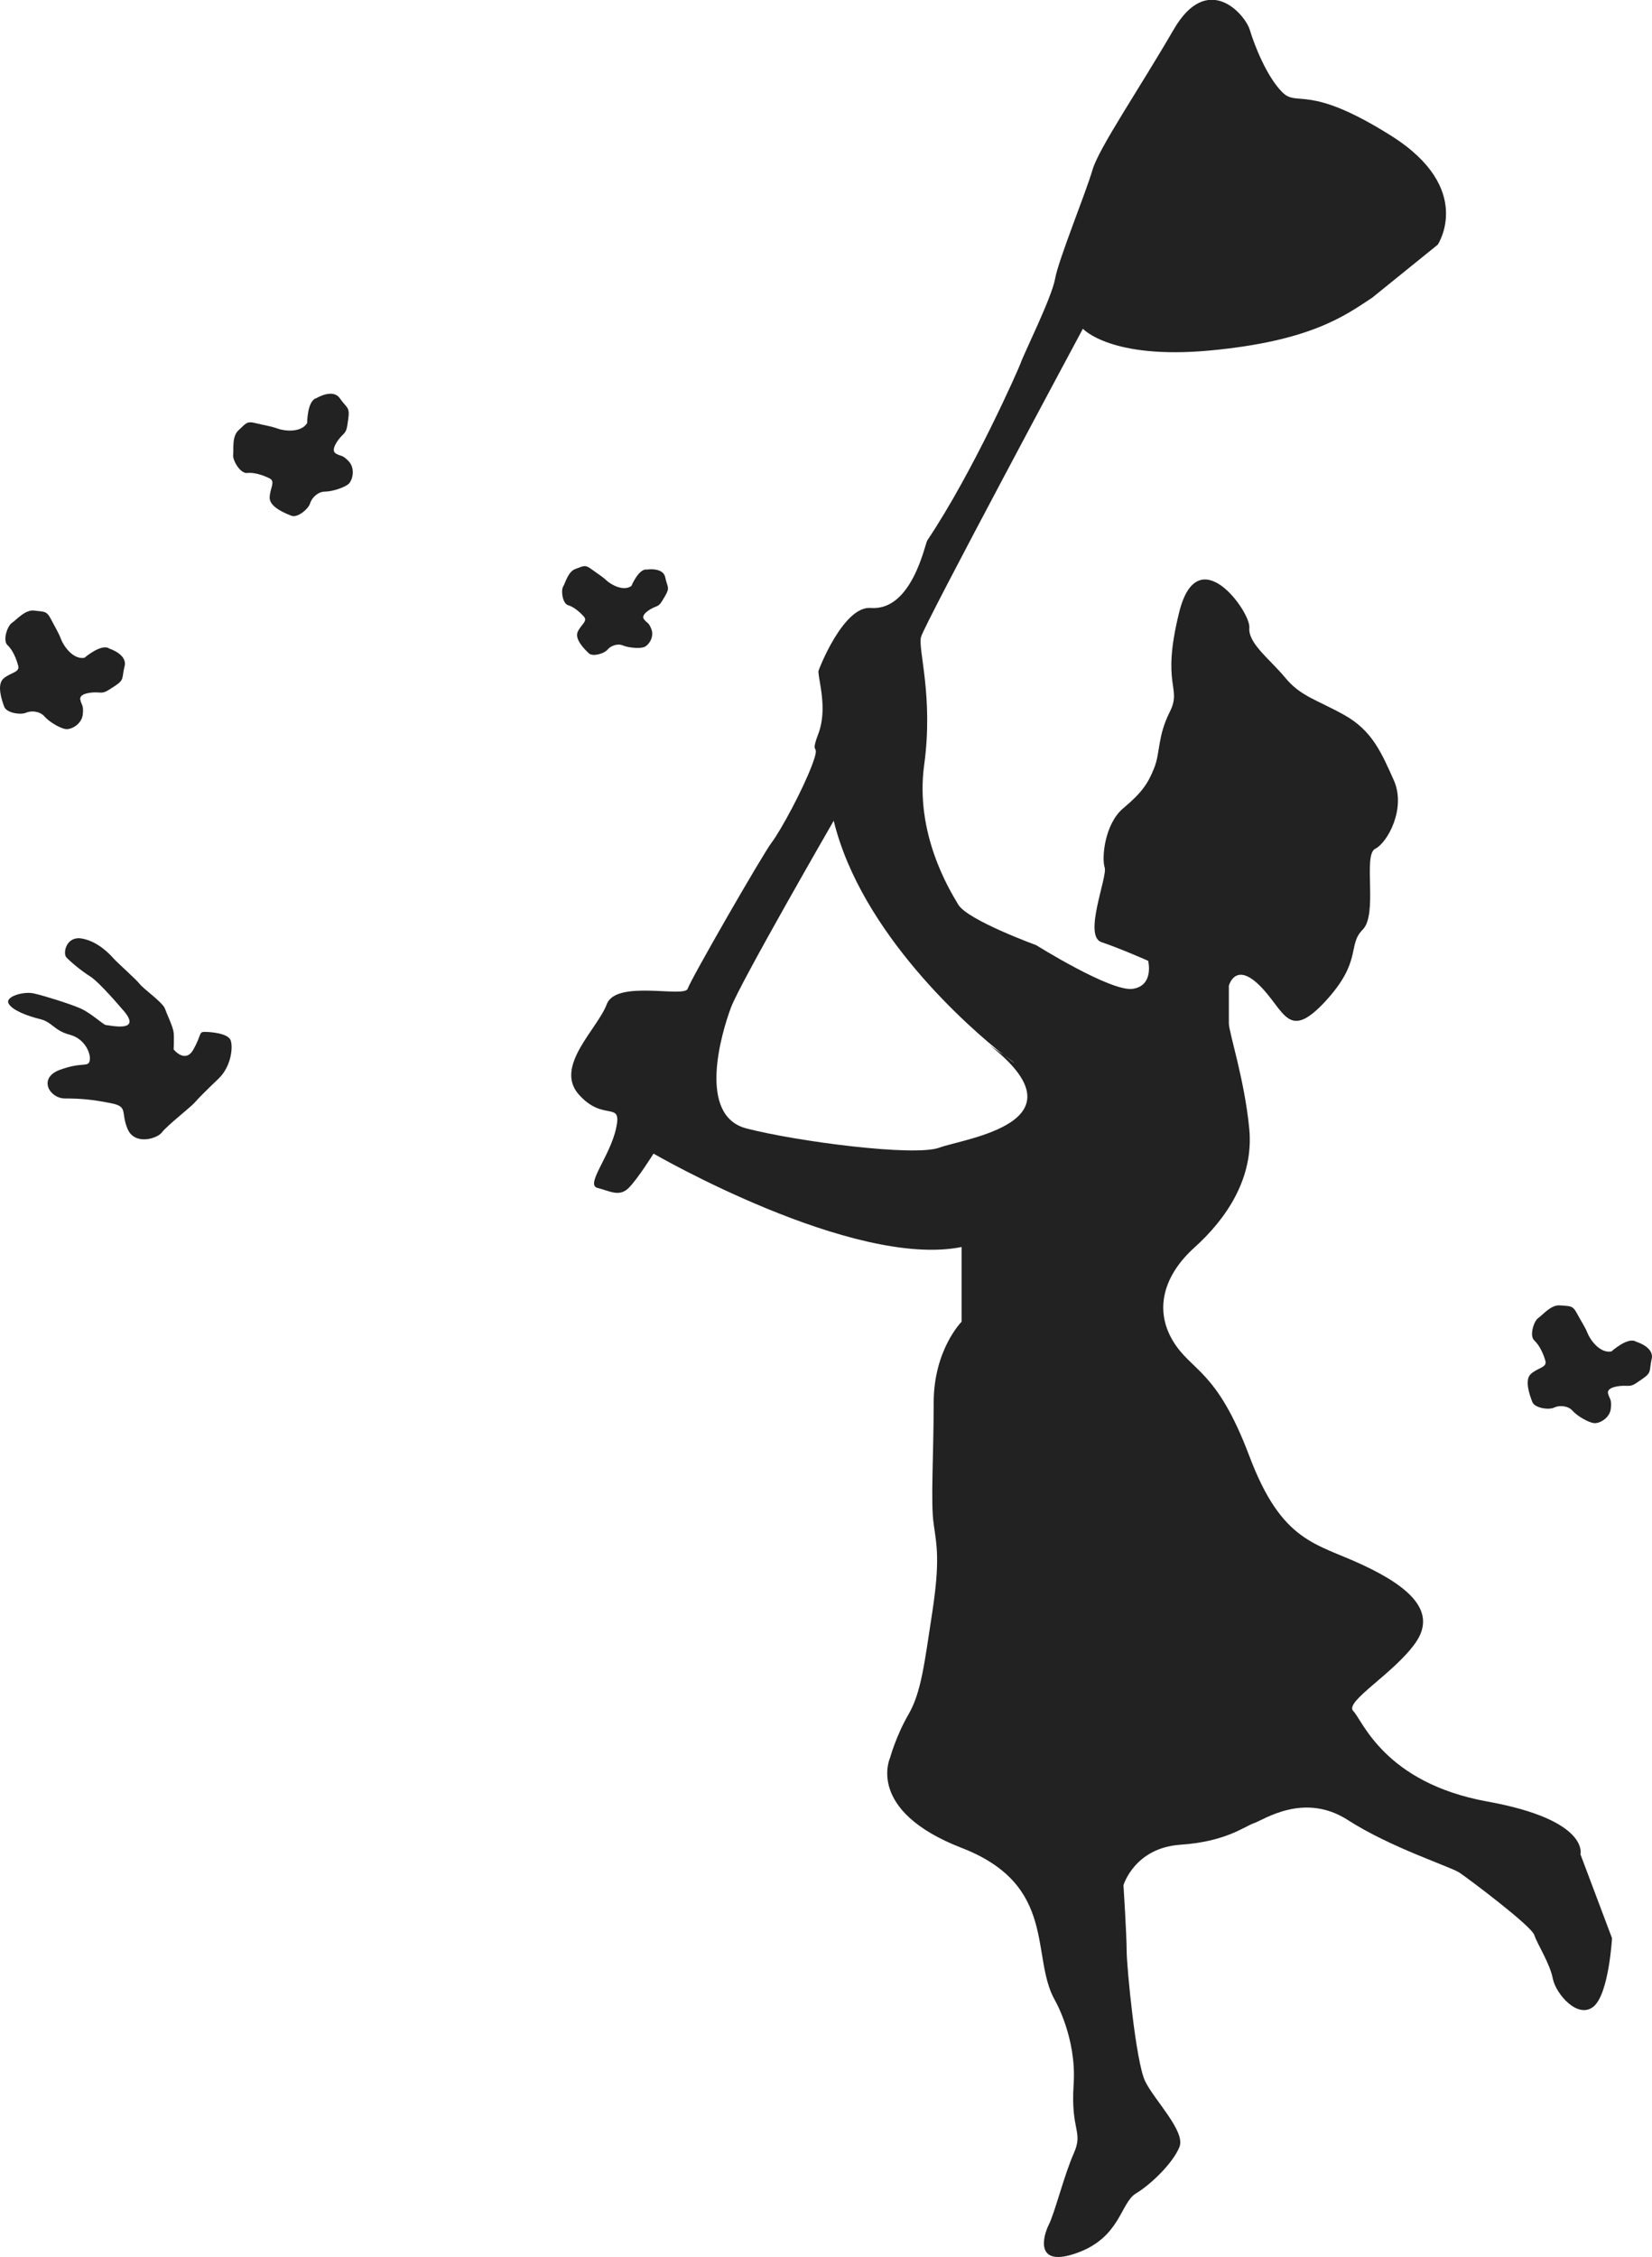 <?xml version="1.0" encoding="utf-8"?>
<!-- Generator: Adobe Illustrator 12.0.0, SVG Export Plug-In . SVG Version: 6.00 Build 51448)  -->
<!DOCTYPE svg PUBLIC "-//W3C//DTD SVG 1.1//EN" "http://www.w3.org/Graphics/SVG/1.1/DTD/svg11.dtd">
<svg  version="1.1" id="Layer_1" xmlns="http://www.w3.org/2000/svg" xmlns:xlink="http://www.w3.org/1999/xlink" width="24.424" height="33.354"
	 viewBox="0 0 24.424 33.354" overflow="visible" enable-background="new 0 0 24.424 33.354" xml:space="preserve">
<g>
	<path fill="#222222" d="M13.89,16.959c-0.367,0.138-2.117-0.092-2.854-0.283c-0.735-0.19-0.367-1.419-0.229-1.787
		c0.137-0.367,1.519-2.76,1.519-2.76c0.407,1.665,2.002,3.059,2.514,3.461c0.229,0.163,0.188,0.15,0,0
		c-0.057-0.04-0.127-0.089-0.214-0.148C16.099,16.591,14.257,16.823,13.89,16.959 M23.366,27.402c0,0,0.139-0.506-1.379-0.78
		c-1.52-0.277-1.842-1.197-1.979-1.336c-0.139-0.138,0.599-0.552,0.921-1.011c0.321-0.461-0.093-0.827-0.783-1.149
		c-0.689-0.324-1.191-0.324-1.676-1.611c-0.486-1.287-0.854-1.242-1.13-1.701c-0.276-0.461-0.139-0.967,0.322-1.381
		c0.459-0.414,0.877-1.012,0.808-1.749c-0.07-0.734-0.302-1.426-0.302-1.563v-0.553c0,0,0.092-0.367,0.459,0
		c0.369,0.368,0.414,0.828,0.968,0.229c0.551-0.598,0.321-0.828,0.551-1.058c0.23-0.23,0-1.104,0.186-1.196
		c0.184-0.092,0.459-0.599,0.275-1.012c-0.185-0.414-0.322-0.736-0.736-0.967c-0.414-0.229-0.645-0.275-0.873-0.553
		c-0.229-0.275-0.549-0.506-0.527-0.736c0.021-0.229-0.762-1.333-1.037-0.229c-0.274,1.104,0.047,1.104-0.139,1.473
		c-0.184,0.367-0.139,0.598-0.23,0.827c-0.09,0.23-0.183,0.368-0.459,0.599c-0.274,0.229-0.321,0.735-0.274,0.874
		c0.045,0.139-0.322,1.013-0.047,1.104c0.276,0.092,0.69,0.276,0.69,0.276s0.092,0.367-0.229,0.414
		c-0.322,0.046-1.427-0.646-1.427-0.646s-1.012-0.368-1.151-0.598c-0.138-0.229-0.644-1.059-0.504-2.07
		c0.138-1.012-0.095-1.702-0.047-1.886c0.047-0.185,2.393-4.555,2.393-4.555s0.413,0.46,1.886,0.321s1.979-0.506,2.393-0.781
		l0.967-0.782c0,0,0.553-0.828-0.689-1.61s-1.381-0.414-1.61-0.644c-0.229-0.23-0.41-0.69-0.479-0.92
		c-0.07-0.23-0.625-0.875-1.129,0c-0.507,0.873-1.104,1.748-1.197,2.068c-0.092,0.322-0.506,1.335-0.553,1.61
		C15.549,4.4,15.136,5.228,15.09,5.366c-0.021,0.063-0.696,1.6-1.381,2.621c-0.034,0.053-0.226,1.046-0.836,0.997
		C12.468,8.953,12.1,9.901,12.1,9.92c0,0.137,0.138,0.552,0,0.92c-0.14,0.368,0.045,0.092-0.092,0.46
		c-0.138,0.368-0.46,0.966-0.599,1.15c-0.139,0.184-1.197,2.023-1.242,2.161c-0.045,0.139-1.059-0.138-1.196,0.229
		c-0.138,0.368-0.781,0.92-0.414,1.334c0.368,0.415,0.644,0.078,0.552,0.499c-0.092,0.421-0.46,0.835-0.275,0.882
		c0.184,0.046,0.322,0.138,0.461,0c0.137-0.138,0.367-0.507,0.367-0.507s2.943,1.703,4.555,1.38v1.104c0,0-0.413,0.414-0.413,1.196
		c0,0.781-0.047,1.474,0,1.793c0.045,0.322,0.096,0.537-0.021,1.306c-0.117,0.766-0.164,1.18-0.348,1.502
		c-0.187,0.321-0.275,0.645-0.275,0.645s-0.369,0.781,1.058,1.334s1.011,1.609,1.38,2.254c0,0,0.322,0.554,0.275,1.242
		c-0.045,0.689,0.146,0.689,0.004,1.014c-0.143,0.32-0.279,0.873-0.371,1.058c-0.092,0.184-0.206,0.645,0.426,0.414
		c0.633-0.231,0.633-0.736,0.861-0.875c0.23-0.138,0.555-0.459,0.645-0.689c0.092-0.229-0.369-0.688-0.506-0.967
		c-0.139-0.275-0.275-1.701-0.275-1.932c0-0.231-0.047-0.968-0.047-0.968s0.162-0.551,0.841-0.598
		c0.678-0.045,0.954-0.275,1.092-0.32c0.14-0.047,0.735-0.461,1.381-0.047c0.644,0.414,1.519,0.689,1.656,0.781
		c0.138,0.094,1.058,0.783,1.104,0.92c0.045,0.139,0.229,0.414,0.274,0.646c0.047,0.229,0.369,0.598,0.599,0.414
		c0.23-0.185,0.276-1.013,0.276-1.013L23.366,27.402z"/>
	<path fill="#222222" d="M4.541,6.252c0,0,0-0.333,0.137-0.368c0,0,0.241-0.148,0.345,0c0.104,0.15,0.15,0.126,0.127,0.3
		C5.126,6.357,5.126,6.368,5.057,6.437c-0.07,0.068-0.173,0.219-0.092,0.265c0.08,0.047,0.092,0.012,0.19,0.114
		c0.098,0.104,0.062,0.275,0,0.334C5.092,7.207,4.907,7.265,4.804,7.265c-0.104,0-0.195,0.092-0.219,0.172
		C4.563,7.518,4.401,7.656,4.31,7.622C4.218,7.586,3.987,7.495,3.987,7.357s0.092-0.24,0-0.287C3.896,7.024,3.758,6.977,3.654,6.99
		C3.55,7,3.437,6.8,3.447,6.722c0.011-0.078-0.023-0.273,0.081-0.365c0.103-0.092,0.114-0.14,0.251-0.104
		c0.14,0.034,0.231,0.046,0.324,0.08C4.194,6.368,4.448,6.402,4.541,6.252"/>
	<path fill="#222222" d="M1.248,9.721c0,0,0.253-0.218,0.369-0.136c0,0,0.27,0.085,0.225,0.261
		c-0.045,0.176,0.003,0.195-0.143,0.291c-0.146,0.095-0.154,0.104-0.252,0.096c-0.097-0.007-0.278,0.015-0.26,0.104
		c0.018,0.091,0.052,0.077,0.037,0.219c-0.014,0.143-0.167,0.229-0.252,0.218c-0.084-0.01-0.249-0.109-0.316-0.188
		c-0.068-0.078-0.197-0.087-0.273-0.053c-0.077,0.034-0.286,0.005-0.321-0.09c-0.034-0.092-0.115-0.324-0.01-0.416
		c0.104-0.09,0.243-0.089,0.217-0.188C0.243,9.738,0.188,9.604,0.111,9.534c-0.076-0.071,0-0.288,0.067-0.331
		C0.245,9.16,0.37,9.006,0.507,9.023c0.138,0.02,0.18-0.003,0.245,0.124s0.115,0.204,0.149,0.296
		C0.935,9.536,1.075,9.75,1.248,9.721"/>
	<path fill="#222222" d="M9.335,8.659c0,0,0.109-0.262,0.229-0.242c0,0,0.238-0.038,0.271,0.113c0.03,0.149,0.074,0.146,0,0.274
		C9.759,8.933,9.757,8.942,9.679,8.972C9.603,9.003,9.472,9.086,9.52,9.15s0.069,0.039,0.112,0.152
		c0.041,0.113-0.041,0.236-0.111,0.261C9.453,9.587,9.29,9.573,9.208,9.538c-0.08-0.034-0.183,0.008-0.227,0.063
		S8.765,9.711,8.705,9.654S8.494,9.449,8.54,9.34c0.046-0.107,0.151-0.157,0.095-0.225C8.577,9.049,8.485,8.968,8.4,8.944
		c-0.085-0.025-0.109-0.22-0.074-0.276C8.361,8.61,8.398,8.445,8.51,8.407c0.11-0.038,0.136-0.07,0.231,0.002
		c0.097,0.071,0.165,0.111,0.226,0.169C9.028,8.635,9.214,8.746,9.335,8.659"/>
	<path fill="#222222" d="M23.825,19.971c0,0,0.246-0.223,0.365-0.143c0,0,0.271,0.078,0.229,0.254
		c-0.04,0.178,0.007,0.196-0.137,0.295c-0.144,0.1-0.151,0.106-0.248,0.102c-0.099-0.004-0.277,0.021-0.261,0.109
		c0.021,0.09,0.056,0.076,0.043,0.219c-0.01,0.144-0.162,0.23-0.246,0.224c-0.086-0.009-0.252-0.105-0.32-0.183
		c-0.07-0.078-0.199-0.084-0.273-0.047s-0.285,0.01-0.322-0.082c-0.035-0.09-0.123-0.324-0.021-0.416s0.241-0.094,0.214-0.191
		c-0.027-0.1-0.086-0.231-0.164-0.303c-0.076-0.067-0.008-0.287,0.059-0.332s0.188-0.201,0.326-0.186
		c0.137,0.014,0.18-0.008,0.246,0.119c0.066,0.125,0.121,0.2,0.156,0.291C23.507,19.793,23.651,20.004,23.825,19.971"/>
	<path fill="#222222" d="M1.799,14.904c0,0-0.328-0.388-0.465-0.474c-0.139-0.087-0.302-0.226-0.355-0.285
		c-0.051-0.061,0-0.318,0.234-0.275c0.233,0.043,0.405,0.225,0.465,0.293c0.061,0.068,0.337,0.312,0.389,0.38
		c0.051,0.068,0.336,0.268,0.371,0.361c0.034,0.096,0.12,0.268,0.129,0.354c0.009,0.086,0,0.25,0,0.25s0.172,0.217,0.293,0
		c0.121-0.216,0.078-0.259,0.164-0.259s0.353,0.018,0.388,0.13c0.035,0.112,0,0.389-0.181,0.561
		c-0.181,0.173-0.302,0.294-0.353,0.354c-0.052,0.061-0.415,0.346-0.483,0.439c-0.07,0.095-0.406,0.198-0.51-0.052
		s0.017-0.328-0.25-0.379c-0.267-0.053-0.441-0.069-0.674-0.069c-0.231,0-0.404-0.303-0.076-0.423
		c0.328-0.121,0.414-0.035,0.44-0.13c0.026-0.096-0.061-0.327-0.293-0.389c-0.234-0.061-0.259-0.188-0.44-0.231
		c-0.181-0.044-0.414-0.13-0.466-0.232c-0.052-0.104,0.232-0.183,0.379-0.146c0.147,0.033,0.509,0.146,0.673,0.215
		c0.164,0.069,0.354,0.251,0.388,0.251C1.601,15.146,2.148,15.281,1.799,14.904"/>
</g>
</svg>
